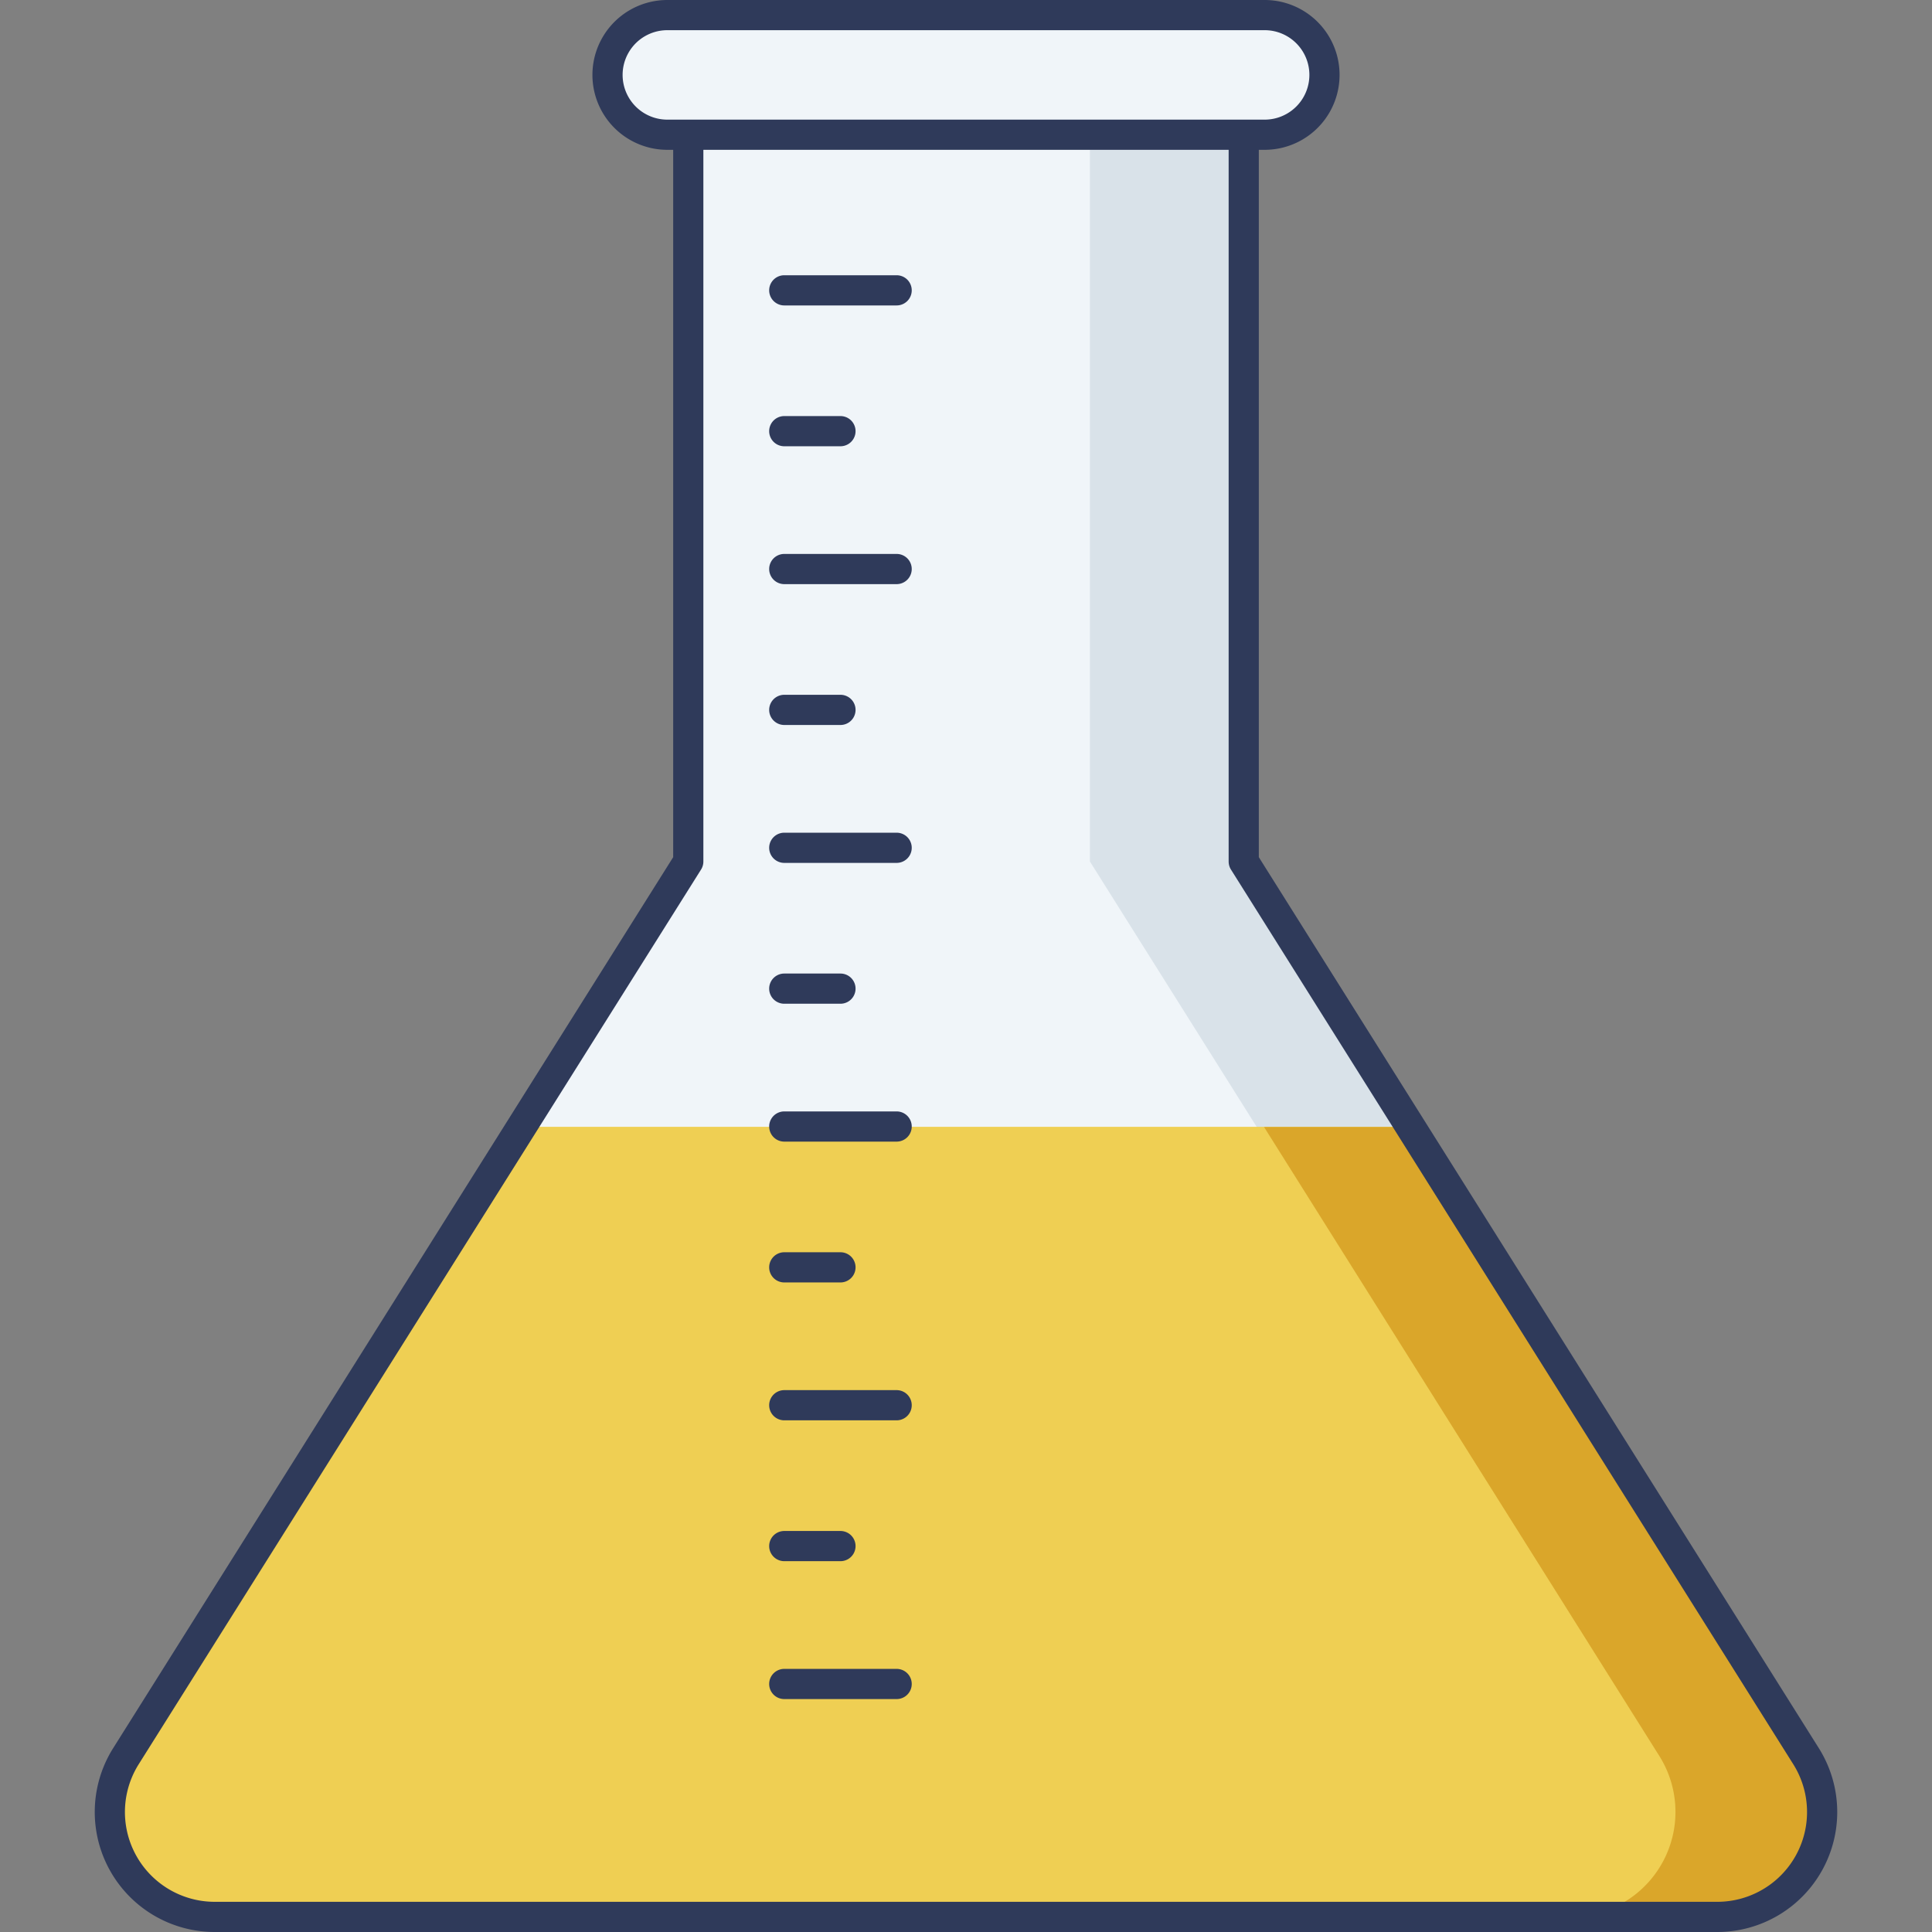 <?xml version="1.0"?>
<svg xmlns="http://www.w3.org/2000/svg" xmlns:xlink="http://www.w3.org/1999/xlink" xmlns:svgjs="http://svgjs.com/svgjs" version="1.1" width="512" height="512" x="0" y="0" viewBox="0 0 128 128" style="enable-background:new 0 0 512 512" xml:space="preserve" class=""><rect x="0" y="0" width="128" height="128" fill="#808080" stroke="none"/><g><path xmlns="http://www.w3.org/2000/svg" d="m119.655 116.349-37.255-59.271v-56.078h-36.8v56.078l-37.255 59.271a6.949 6.949 0 0 0 5.884 10.651h99.543a6.949 6.949 0 0 0 5.883-10.651z" fill="#d9e2e9" data-original="#d9e2e9" style=""/><path xmlns="http://www.w3.org/2000/svg" d="m119.655 116.349-37.255-59.271v-56.078h-36.8v56.078l-37.255 59.271a6.949 6.949 0 0 0 5.884 10.651h99.543a6.949 6.949 0 0 0 5.883-10.651z" fill="#f0f5f9" data-original="#f0f5f9" style="" class=""/><path xmlns="http://www.w3.org/2000/svg" d="m94.627 76.527-12.224-19.448v-56.078h-10.192v56.078l12.224 19.448z" fill="#d9e2e9" data-original="#d9e2e9" style=""/><path xmlns="http://www.w3.org/2000/svg" d="m119.655 116.349-26.2-41.683h-58.91l-26.2 41.683a6.949 6.949 0 0 0 5.884 10.651h99.543a6.949 6.949 0 0 0 5.883-10.651z" fill="#efcf53" data-original="#ef5361" style="" class=""/><path xmlns="http://www.w3.org/2000/svg" d="m113.767 127h-99.534a6.957 6.957 0 0 1 -5.89-10.654l26.207-41.678h58.9l26.207 41.678a6.957 6.957 0 0 1 -5.89 10.654z" fill="#efcf53" data-original="#ef5361" style="" class=""/><path xmlns="http://www.w3.org/2000/svg" d="m113.767 127h-9.717a6.957 6.957 0 0 0 5.89-10.654l-26.193-41.678h9.7l26.207 41.678a6.957 6.957 0 0 1 -5.887 10.654z" fill="#daa62a" data-original="#da2a47" style="" class=""/><path xmlns="http://www.w3.org/2000/svg" d="m113.771 128h-99.542a7.949 7.949 0 0 1 -6.729-12.184l37.1-59.026v-55.79a1 1 0 0 1 1-1h36.8a1 1 0 0 1 1 1v55.79l37.1 59.027a7.949 7.949 0 0 1 -6.729 12.183zm-67.171-126v55.078a1 1 0 0 1 -.153.532l-37.255 59.271a5.949 5.949 0 0 0 5.037 9.119h99.543a5.949 5.949 0 0 0 5.037-9.115l-37.255-59.275a1 1 0 0 1 -.153-.532v-55.078z" fill="#2f3a5a" data-original="#2f3a5a" style=""/><path xmlns="http://www.w3.org/2000/svg" d="m83.787 1h-39.574a3.963 3.963 0 0 0 0 7.926h39.574a3.963 3.963 0 0 0 0-7.926z" fill="#f0f5f9" data-original="#f0f5f9" style="" class=""/><g xmlns="http://www.w3.org/2000/svg" fill="#2f3a5a"><path d="m83.787 9.926h-39.574a4.963 4.963 0 1 1 0-9.926h39.574a4.963 4.963 0 1 1 0 9.926zm-39.574-7.926a2.963 2.963 0 1 0 0 5.926h39.574a2.963 2.963 0 1 0 0-5.926z" fill="#2f3a5a" data-original="#2f3a5a" style=""/><path d="m59.405 20.236h-7.445a1 1 0 0 1 0-2h7.445a1 1 0 0 1 0 2z" fill="#2f3a5a" data-original="#2f3a5a" style=""/><path d="m55.683 29.566h-3.723a1 1 0 0 1 0-2h3.723a1 1 0 0 1 0 2z" fill="#2f3a5a" data-original="#2f3a5a" style=""/><path d="m59.405 38.7h-7.445a1 1 0 0 1 0-2h7.445a1 1 0 0 1 0 2z" fill="#2f3a5a" data-original="#2f3a5a" style=""/><path d="m55.683 48.032h-3.723a1 1 0 0 1 0-2h3.723a1 1 0 0 1 0 2z" fill="#2f3a5a" data-original="#2f3a5a" style=""/><path d="m59.405 57.169h-7.445a1 1 0 0 1 0-2h7.445a1 1 0 0 1 0 2z" fill="#2f3a5a" data-original="#2f3a5a" style=""/><path d="m55.683 66.5h-3.723a1 1 0 0 1 0-2h3.723a1 1 0 0 1 0 2z" fill="#2f3a5a" data-original="#2f3a5a" style=""/><path d="m59.405 75.635h-7.445a1 1 0 0 1 0-2h7.445a1 1 0 0 1 0 2z" fill="#2f3a5a" data-original="#2f3a5a" style=""/><path d="m55.683 84.965h-3.723a1 1 0 1 1 0-2h3.723a1 1 0 0 1 0 2z" fill="#2f3a5a" data-original="#2f3a5a" style=""/><path d="m59.405 94.1h-7.445a1 1 0 1 1 0-2h7.445a1 1 0 0 1 0 2z" fill="#2f3a5a" data-original="#2f3a5a" style=""/><path d="m55.683 103.432h-3.723a1 1 0 0 1 0-2h3.723a1 1 0 1 1 0 2z" fill="#2f3a5a" data-original="#2f3a5a" style=""/><path d="m59.405 112.568h-7.445a1 1 0 1 1 0-2h7.445a1 1 0 0 1 0 2z" fill="#2f3a5a" data-original="#2f3a5a" style=""/></g></g></svg>
